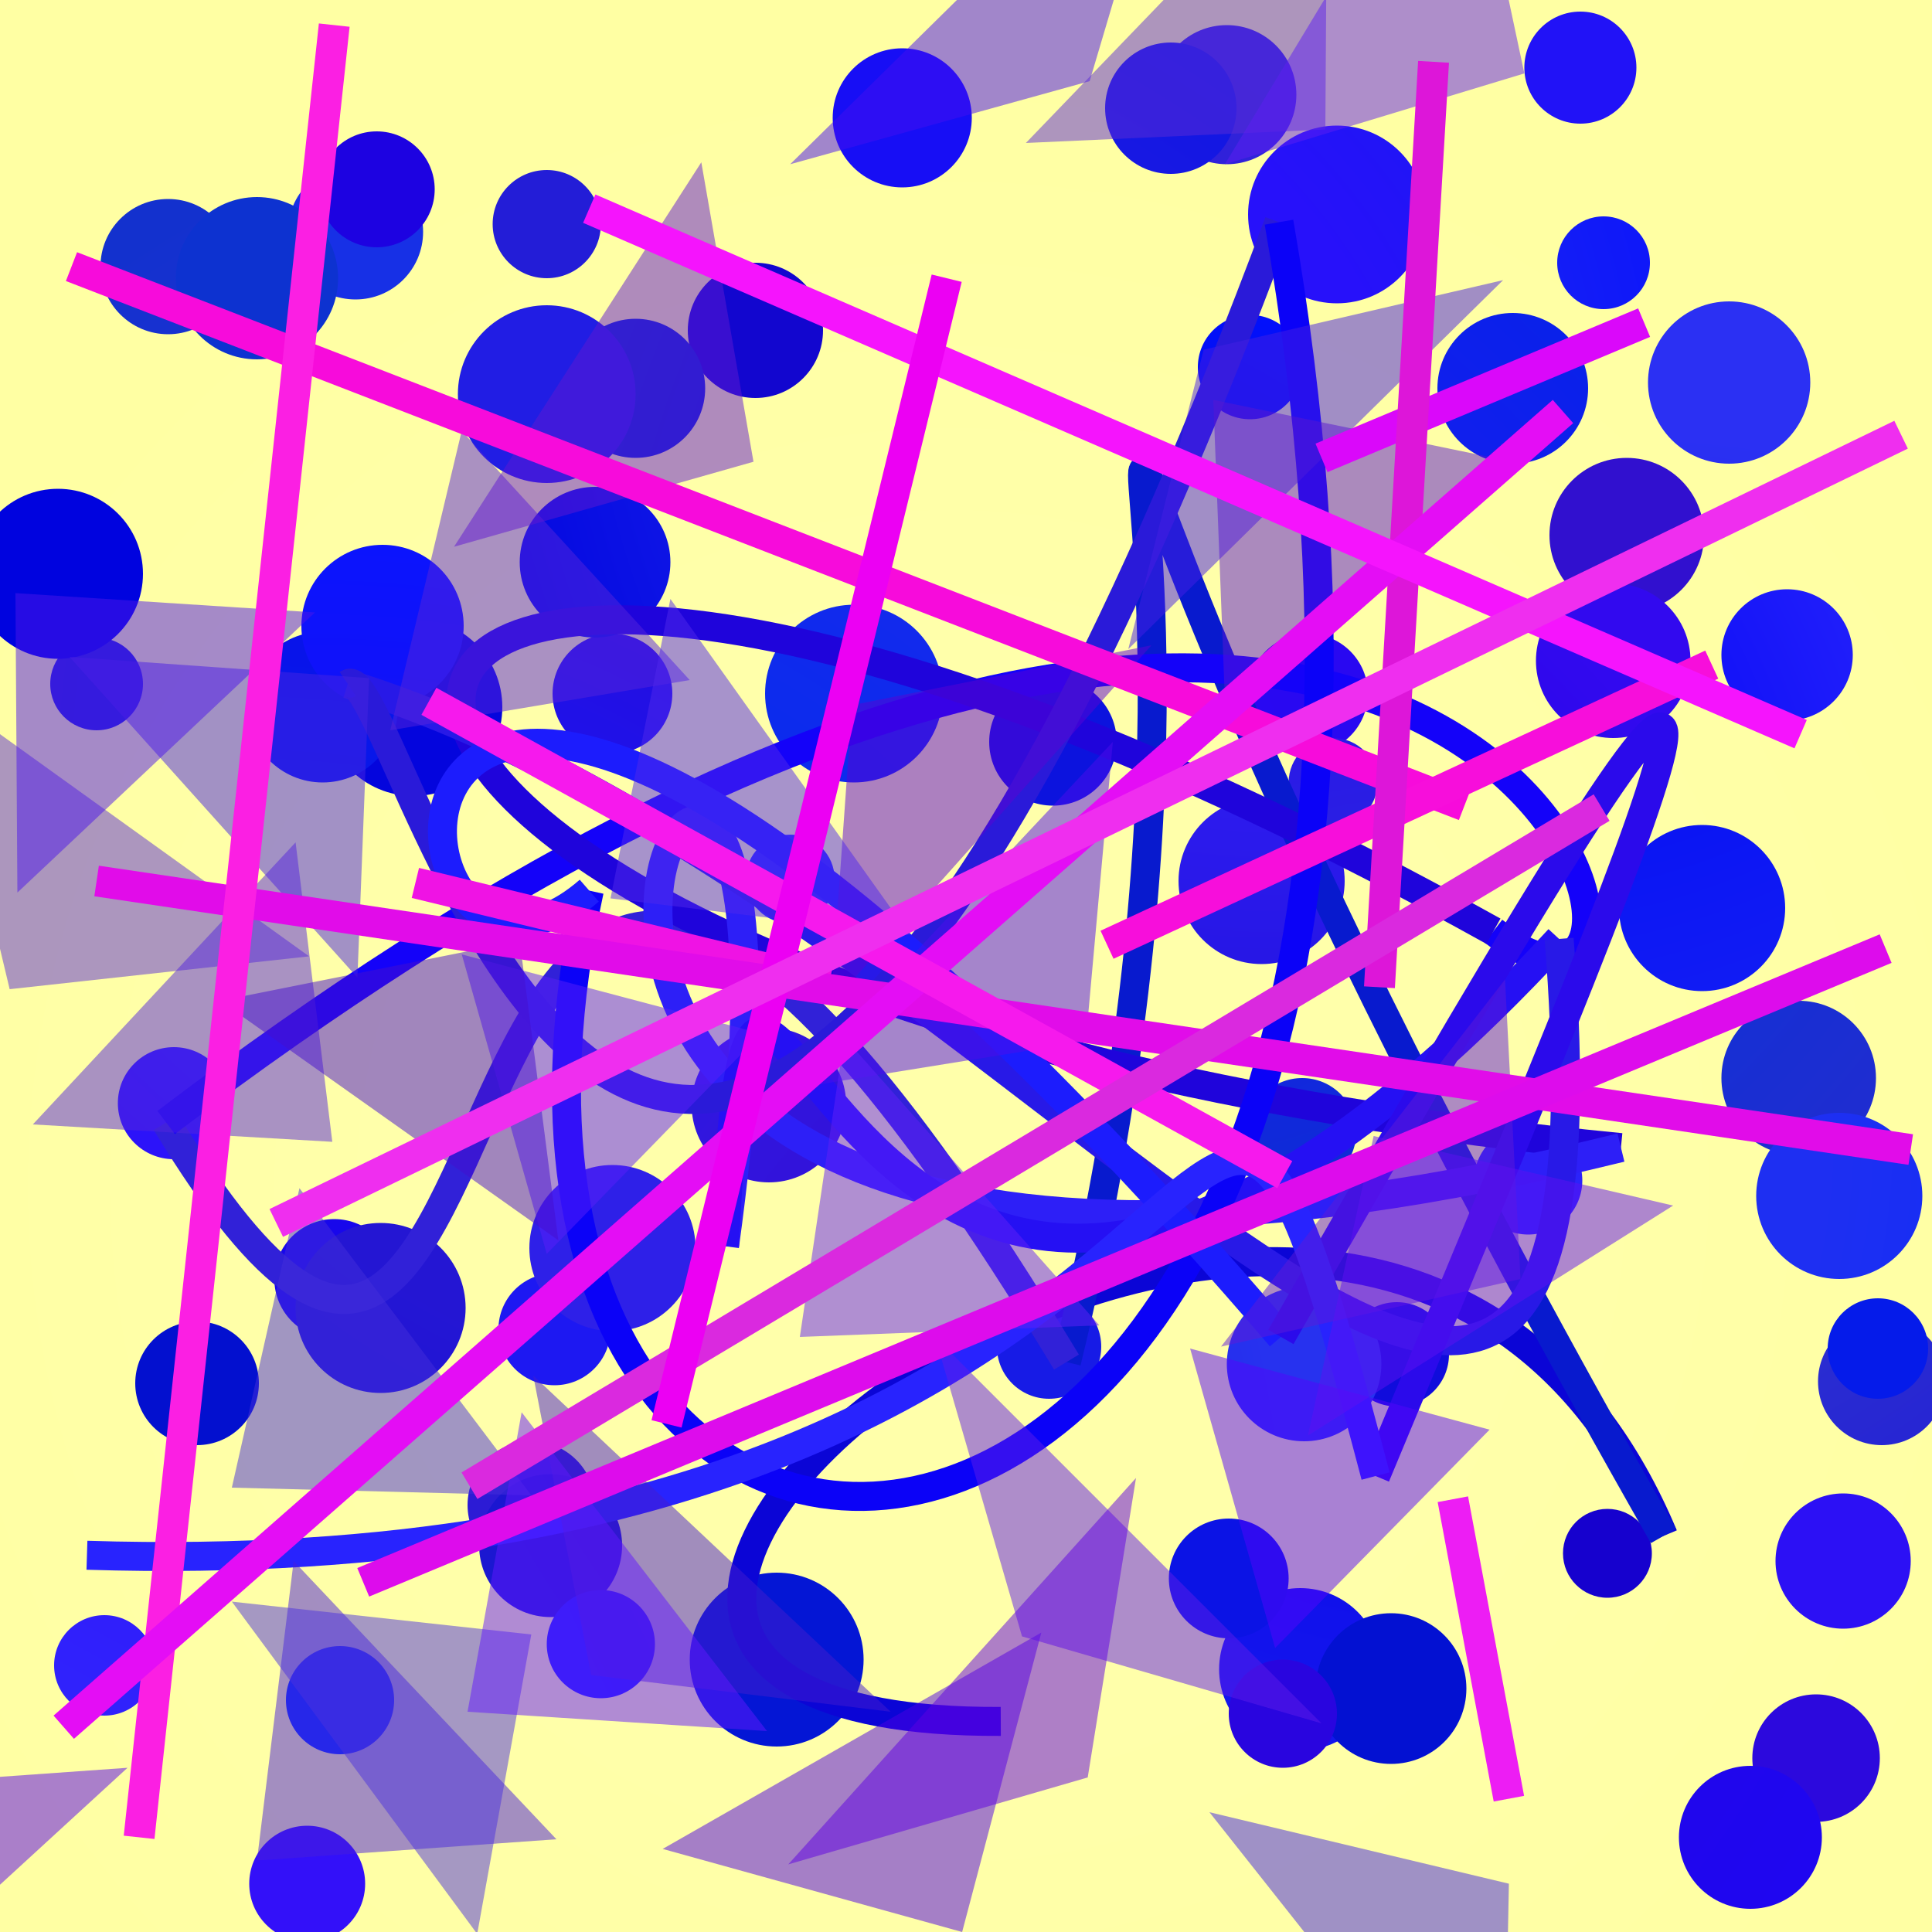 <?xml version="1.0" encoding="UTF-8"?>
<svg xmlns="http://www.w3.org/2000/svg" xmlns:xlink="http://www.w3.org/1999/xlink" width="500pt" height="500pt" viewBox="0 0 500 500" version="1.1">
<rect x="0" y="0" width="500" height="500" fill="#333333" stroke="none"/>
<defs>
<radialGradient id="radial0" gradientUnits="userSpaceOnUse" cx="0.492" cy="0.613" fx="0.492" fy="0.613" r="0.6" gradientTransform="matrix(500,0,0,500,0,0)">
<stop offset="0.467" style="stop-color:rgb(100%,100%,66.7%);stop-opacity:1;"/>
<stop offset="0.933" style="stop-color:rgb(100%,100%,64.1%);stop-opacity:1;"/>
</radialGradient>
<radialGradient id="radial1" gradientUnits="userSpaceOnUse" cx="0.378" cy="0.598" fx="0.378" fy="0.598" r="0.6" gradientTransform="matrix(500,0,0,500,0,0)">
<stop offset="0.467" style="stop-color:rgb(19%,17.8%,85%);stop-opacity:1;"/>
<stop offset="0.933" style="stop-color:rgb(7.5%,19.3%,80.9%);stop-opacity:1;"/>
</radialGradient>
<radialGradient id="radial2" gradientUnits="userSpaceOnUse" cx="0.897" cy="0.389" fx="0.897" fy="0.389" r="0.6" gradientTransform="matrix(500,0,0,500,0,0)">
<stop offset="0.467" style="stop-color:rgb(10.7%,2.3%,97.7%);stop-opacity:1;"/>
<stop offset="0.933" style="stop-color:rgb(13.7%,11.5%,84.5%);stop-opacity:1;"/>
</radialGradient>
<radialGradient id="radial3" gradientUnits="userSpaceOnUse" cx="0.442" cy="0.372" fx="0.442" fy="0.372" r="0.6" gradientTransform="matrix(500,0,0,500,0,0)">
<stop offset="0.467" style="stop-color:rgb(18.6%,12.2%,84.1%);stop-opacity:1;"/>
<stop offset="0.933" style="stop-color:rgb(19.8%,15.7%,89.4%);stop-opacity:1;"/>
</radialGradient>
<radialGradient id="radial4" gradientUnits="userSpaceOnUse" cx="0.83" cy="0.784" fx="0.83" fy="0.784" r="0.6" gradientTransform="matrix(500,0,0,500,0,0)">
<stop offset="0.467" style="stop-color:rgb(4%,7.6%,81.2%);stop-opacity:1;"/>
<stop offset="0.933" style="stop-color:rgb(16.8%,19%,95.3%);stop-opacity:1;"/>
</radialGradient>
<radialGradient id="radial5" gradientUnits="userSpaceOnUse" cx="0.1" cy="0.446" fx="0.1" fy="0.446" r="0.6" gradientTransform="matrix(500,0,0,500,0,0)">
<stop offset="0.467" style="stop-color:rgb(4.6%,13.3%,96.2%);stop-opacity:1;"/>
<stop offset="0.933" style="stop-color:rgb(19.2%,6.3%,81.3%);stop-opacity:1;"/>
</radialGradient>
<radialGradient id="radial6" gradientUnits="userSpaceOnUse" cx="0.142" cy="0.578" fx="0.142" fy="0.578" r="0.6" gradientTransform="matrix(500,0,0,500,0,0)">
<stop offset="0.467" style="stop-color:rgb(8%,3.4%,96.2%);stop-opacity:1;"/>
<stop offset="0.933" style="stop-color:rgb(16.1%,3%,94.7%);stop-opacity:1;"/>
</radialGradient>
<radialGradient id="radial7" gradientUnits="userSpaceOnUse" cx="0.163" cy="0.672" fx="0.163" fy="0.672" r="0.6" gradientTransform="matrix(500,0,0,500,0,0)">
<stop offset="0.467" style="stop-color:rgb(11%,7.8%,93%);stop-opacity:1;"/>
<stop offset="0.933" style="stop-color:rgb(19.8%,1.6%,80.1%);stop-opacity:1;"/>
</radialGradient>
<radialGradient id="radial8" gradientUnits="userSpaceOnUse" cx="0.8" cy="0.147" fx="0.8" fy="0.147" r="0.6" gradientTransform="matrix(500,0,0,500,0,0)">
<stop offset="0.467" style="stop-color:rgb(18.2%,19.4%,97.6%);stop-opacity:1;"/>
<stop offset="0.933" style="stop-color:rgb(1.4%,2.1%,86.7%);stop-opacity:1;"/>
</radialGradient>
<radialGradient id="radial9" gradientUnits="userSpaceOnUse" cx="0.36" cy="0.254" fx="0.36" fy="0.254" r="0.6" gradientTransform="matrix(500,0,0,500,0,0)">
<stop offset="0.467" style="stop-color:rgb(14.6%,14.8%,99.5%);stop-opacity:1;"/>
<stop offset="0.933" style="stop-color:rgb(19.5%,1.9%,96.4%);stop-opacity:1;"/>
</radialGradient>
<radialGradient id="radial10" gradientUnits="userSpaceOnUse" cx="0.127" cy="0.745" fx="0.127" fy="0.745" r="0.6" gradientTransform="matrix(500,0,0,500,0,0)">
<stop offset="0.467" style="stop-color:rgb(18.9%,9.9%,82.6%);stop-opacity:1;"/>
<stop offset="0.933" style="stop-color:rgb(8.6%,15.9%,87.3%);stop-opacity:1;"/>
</radialGradient>
<radialGradient id="radial11" gradientUnits="userSpaceOnUse" cx="0.194" cy="0.425" fx="0.194" fy="0.425" r="0.6" gradientTransform="matrix(500,0,0,500,0,0)">
<stop offset="0.467" style="stop-color:rgb(18.1%,15.9%,87%);stop-opacity:1;"/>
<stop offset="0.933" style="stop-color:rgb(6.4%,4.9%,86.4%);stop-opacity:1;"/>
</radialGradient>
<radialGradient id="radial12" gradientUnits="userSpaceOnUse" cx="0.892" cy="0.751" fx="0.892" fy="0.751" r="0.6" gradientTransform="matrix(500,0,0,500,0,0)">
<stop offset="0.467" style="stop-color:rgb(16.7%,13.6%,97.9%);stop-opacity:1;"/>
<stop offset="0.933" style="stop-color:rgb(5.7%,16.7%,88%);stop-opacity:1;"/>
</radialGradient>
<radialGradient id="radial13" gradientUnits="userSpaceOnUse" cx="0.282" cy="0.644" fx="0.282" fy="0.644" r="0.6" gradientTransform="matrix(500,0,0,500,0,0)">
<stop offset="0.467" style="stop-color:rgb(16%,4%,91.5%);stop-opacity:1;"/>
<stop offset="0.933" style="stop-color:rgb(8.5%,0.2%,80.6%);stop-opacity:1;"/>
</radialGradient>
<radialGradient id="radial14" gradientUnits="userSpaceOnUse" cx="0.807" cy="0.339" fx="0.807" fy="0.339" r="0.6" gradientTransform="matrix(500,0,0,500,0,0)">
<stop offset="0.467" style="stop-color:rgb(1.2%,1%,91.3%);stop-opacity:1;"/>
<stop offset="0.933" style="stop-color:rgb(7.7%,8.2%,92.6%);stop-opacity:1;"/>
</radialGradient>
<radialGradient id="radial15" gradientUnits="userSpaceOnUse" cx="0.502" cy="0.206" fx="0.502" fy="0.206" r="0.6" gradientTransform="matrix(500,0,0,500,0,0)">
<stop offset="0.467" style="stop-color:rgb(6.6%,19.2%,99.4%);stop-opacity:1;"/>
<stop offset="0.933" style="stop-color:rgb(1.5%,8.6%,83.7%);stop-opacity:1;"/>
</radialGradient>
<radialGradient id="radial16" gradientUnits="userSpaceOnUse" cx="0.612" cy="0.107" fx="0.612" fy="0.107" r="0.6" gradientTransform="matrix(500,0,0,500,0,0)">
<stop offset="0.467" style="stop-color:rgb(12.9%,6.9%,97%);stop-opacity:1;"/>
<stop offset="0.933" style="stop-color:rgb(3.1%,5.5%,89%);stop-opacity:1;"/>
</radialGradient>
<radialGradient id="radial17" gradientUnits="userSpaceOnUse" cx="0.424" cy="0.724" fx="0.424" fy="0.724" r="0.6" gradientTransform="matrix(500,0,0,500,0,0)">
<stop offset="0.467" style="stop-color:rgb(9.6%,0.7%,86.8%);stop-opacity:1;"/>
<stop offset="0.933" style="stop-color:rgb(19.8%,3.6%,93.8%);stop-opacity:1;"/>
</radialGradient>
<radialGradient id="radial18" gradientUnits="userSpaceOnUse" cx="0.152" cy="0.86" fx="0.152" fy="0.86" r="0.6" gradientTransform="matrix(500,0,0,500,0,0)">
<stop offset="0.467" style="stop-color:rgb(14.8%,18.8%,97.1%);stop-opacity:1;"/>
<stop offset="0.933" style="stop-color:rgb(9.2%,19%,90.3%);stop-opacity:1;"/>
</radialGradient>
<radialGradient id="radial19" gradientUnits="userSpaceOnUse" cx="0.176" cy="0.496" fx="0.176" fy="0.496" r="0.6" gradientTransform="matrix(500,0,0,500,0,0)">
<stop offset="0.467" style="stop-color:rgb(1%,6.2%,81.2%);stop-opacity:1;"/>
<stop offset="0.933" style="stop-color:rgb(1.3%,4.7%,93%);stop-opacity:1;"/>
</radialGradient>
<radialGradient id="radial20" gradientUnits="userSpaceOnUse" cx="0.169" cy="0.828" fx="0.169" fy="0.828" r="0.6" gradientTransform="matrix(500,0,0,500,0,0)">
<stop offset="0.467" style="stop-color:rgb(11.3%,9.5%,95%);stop-opacity:1;"/>
<stop offset="0.933" style="stop-color:rgb(7%,19.7%,87.1%);stop-opacity:1;"/>
</radialGradient>
<radialGradient id="radial21" gradientUnits="userSpaceOnUse" cx="0.227" cy="0.658" fx="0.227" fy="0.658" r="0.6" gradientTransform="matrix(500,0,0,500,0,0)">
<stop offset="0.467" style="stop-color:rgb(17.1%,10.7%,83.4%);stop-opacity:1;"/>
<stop offset="0.933" style="stop-color:rgb(5.7%,16.9%,88.1%);stop-opacity:1;"/>
</radialGradient>
<radialGradient id="radial22" gradientUnits="userSpaceOnUse" cx="0.529" cy="0.41" fx="0.529" fy="0.41" r="0.6" gradientTransform="matrix(500,0,0,500,0,0)">
<stop offset="0.467" style="stop-color:rgb(8.2%,15.5%,86.1%);stop-opacity:1;"/>
<stop offset="0.933" style="stop-color:rgb(13.5%,11.9%,80.9%);stop-opacity:1;"/>
</radialGradient>
<radialGradient id="radial23" gradientUnits="userSpaceOnUse" cx="0.678" cy="0.104" fx="0.678" fy="0.104" r="0.6" gradientTransform="matrix(500,0,0,500,0,0)">
<stop offset="0.467" style="stop-color:rgb(7.5%,14%,81.5%);stop-opacity:1;"/>
<stop offset="0.933" style="stop-color:rgb(17.2%,6.1%,96%);stop-opacity:1;"/>
</radialGradient>
<radialGradient id="radial24" gradientUnits="userSpaceOnUse" cx="0.773" cy="0.43" fx="0.773" fy="0.43" r="0.6" gradientTransform="matrix(500,0,0,500,0,0)">
<stop offset="0.467" style="stop-color:rgb(17.2%,19.2%,81.6%);stop-opacity:1;"/>
<stop offset="0.933" style="stop-color:rgb(11.7%,6.9%,84.7%);stop-opacity:1;"/>
</radialGradient>
<radialGradient id="radial25" gradientUnits="userSpaceOnUse" cx="0.112" cy="0.817" fx="0.112" fy="0.817" r="0.6" gradientTransform="matrix(500,0,0,500,0,0)">
<stop offset="0.467" style="stop-color:rgb(10%,8%,86.3%);stop-opacity:1;"/>
<stop offset="0.933" style="stop-color:rgb(15.3%,19.7%,93.9%);stop-opacity:1;"/>
</radialGradient>
<radialGradient id="radial26" gradientUnits="userSpaceOnUse" cx="0.351" cy="0.456" fx="0.351" fy="0.456" r="0.6" gradientTransform="matrix(500,0,0,500,0,0)">
<stop offset="0.467" style="stop-color:rgb(16.1%,11.5%,88.1%);stop-opacity:1;"/>
<stop offset="0.933" style="stop-color:rgb(4.1%,7.9%,89.6%);stop-opacity:1;"/>
</radialGradient>
<radialGradient id="radial27" gradientUnits="userSpaceOnUse" cx="0.311" cy="0.302" fx="0.311" fy="0.302" r="0.6" gradientTransform="matrix(500,0,0,500,0,0)">
<stop offset="0.467" style="stop-color:rgb(7.1%,2.2%,81.1%);stop-opacity:1;"/>
<stop offset="0.933" style="stop-color:rgb(12.4%,17.4%,90%);stop-opacity:1;"/>
</radialGradient>
<radialGradient id="radial28" gradientUnits="userSpaceOnUse" cx="0.579" cy="0.349" fx="0.579" fy="0.349" r="0.6" gradientTransform="matrix(500,0,0,500,0,0)">
<stop offset="0.467" style="stop-color:rgb(4.8%,7.3%,86.9%);stop-opacity:1;"/>
<stop offset="0.933" style="stop-color:rgb(4.6%,3.6%,90.6%);stop-opacity:1;"/>
</radialGradient>
<radialGradient id="radial29" gradientUnits="userSpaceOnUse" cx="0.295" cy="0.317" fx="0.295" fy="0.317" r="0.6" gradientTransform="matrix(500,0,0,500,0,0)">
<stop offset="0.467" style="stop-color:rgb(2.5%,2.6%,99.3%);stop-opacity:1;"/>
<stop offset="0.933" style="stop-color:rgb(4.3%,7.5%,89.7%);stop-opacity:1;"/>
</radialGradient>
<radialGradient id="radial30" gradientUnits="userSpaceOnUse" cx="0.789" cy="0.141" fx="0.789" fy="0.141" r="0.6" gradientTransform="matrix(500,0,0,500,0,0)">
<stop offset="0.467" style="stop-color:rgb(14.2%,18.7%,94.6%);stop-opacity:1;"/>
<stop offset="0.933" style="stop-color:rgb(0.6%,2.2%,87.6%);stop-opacity:1;"/>
</radialGradient>
<radialGradient id="radial31" gradientUnits="userSpaceOnUse" cx="0.113" cy="0.833" fx="0.113" fy="0.833" r="0.6" gradientTransform="matrix(500,0,0,500,0,0)">
<stop offset="0.467" style="stop-color:rgb(1.7%,18.9%,97.4%);stop-opacity:1;"/>
<stop offset="0.933" style="stop-color:rgb(5.1%,6%,82.9%);stop-opacity:1;"/>
</radialGradient>
<radialGradient id="radial32" gradientUnits="userSpaceOnUse" cx="0.53" cy="0.82" fx="0.53" fy="0.82" r="0.6" gradientTransform="matrix(500,0,0,500,0,0)">
<stop offset="0.467" style="stop-color:rgb(2%,17.2%,80.3%);stop-opacity:1;"/>
<stop offset="0.933" style="stop-color:rgb(9.1%,5.6%,96.1%);stop-opacity:1;"/>
</radialGradient>
<radialGradient id="radial33" gradientUnits="userSpaceOnUse" cx="0.309" cy="0.376" fx="0.309" fy="0.376" r="0.6" gradientTransform="matrix(500,0,0,500,0,0)">
<stop offset="0.467" style="stop-color:rgb(19.1%,3.5%,93.8%);stop-opacity:1;"/>
<stop offset="0.933" style="stop-color:rgb(19%,13.2%,99%);stop-opacity:1;"/>
</radialGradient>
<radialGradient id="radial34" gradientUnits="userSpaceOnUse" cx="0.446" cy="0.53" fx="0.446" fy="0.53" r="0.6" gradientTransform="matrix(500,0,0,500,0,0)">
<stop offset="0.467" style="stop-color:rgb(11.8%,10.4%,96%);stop-opacity:1;"/>
<stop offset="0.933" style="stop-color:rgb(2%,13.4%,90.7%);stop-opacity:1;"/>
</radialGradient>
<radialGradient id="radial35" gradientUnits="userSpaceOnUse" cx="0.526" cy="0.125" fx="0.526" fy="0.125" r="0.6" gradientTransform="matrix(500,0,0,500,0,0)">
<stop offset="0.467" style="stop-color:rgb(10.2%,12.9%,94.3%);stop-opacity:1;"/>
<stop offset="0.933" style="stop-color:rgb(4.6%,17.5%,81.9%);stop-opacity:1;"/>
</radialGradient>
<radialGradient id="radial36" gradientUnits="userSpaceOnUse" cx="0.128" cy="0.834" fx="0.128" fy="0.834" r="0.6" gradientTransform="matrix(500,0,0,500,0,0)">
<stop offset="0.467" style="stop-color:rgb(4%,13.2%,90.5%);stop-opacity:1;"/>
<stop offset="0.933" style="stop-color:rgb(2.7%,6.3%,92.3%);stop-opacity:1;"/>
</radialGradient>
<radialGradient id="radial37" gradientUnits="userSpaceOnUse" cx="0.627" cy="0.278" fx="0.627" fy="0.278" r="0.6" gradientTransform="matrix(500,0,0,500,0,0)">
<stop offset="0.467" style="stop-color:rgb(5.4%,19.3%,84%);stop-opacity:1;"/>
<stop offset="0.933" style="stop-color:rgb(16.3%,16.6%,80.4%);stop-opacity:1;"/>
</radialGradient>
<radialGradient id="radial38" gradientUnits="userSpaceOnUse" cx="0.458" cy="0.289" fx="0.458" fy="0.289" r="0.6" gradientTransform="matrix(500,0,0,500,0,0)">
<stop offset="0.467" style="stop-color:rgb(15.3%,6.7%,98%);stop-opacity:1;"/>
<stop offset="0.933" style="stop-color:rgb(4%,12.4%,91.8%);stop-opacity:1;"/>
</radialGradient>
<radialGradient id="radial39" gradientUnits="userSpaceOnUse" cx="0.156" cy="0.734" fx="0.156" fy="0.734" r="0.6" gradientTransform="matrix(500,0,0,500,0,0)">
<stop offset="0.467" style="stop-color:rgb(2.5%,12.6%,90.7%);stop-opacity:1;"/>
<stop offset="0.933" style="stop-color:rgb(5.2%,19.7%,81.6%);stop-opacity:1;"/>
</radialGradient>
<radialGradient id="radial40" gradientUnits="userSpaceOnUse" cx="0.773" cy="0.139" fx="0.773" fy="0.139" r="0.6" gradientTransform="matrix(500,0,0,500,0,0)">
<stop offset="0.467" style="stop-color:rgb(3.4%,7.5%,95.2%);stop-opacity:1;"/>
<stop offset="0.933" style="stop-color:rgb(11.3%,15.6%,97%);stop-opacity:1;"/>
</radialGradient>
<radialGradient id="radial41" gradientUnits="userSpaceOnUse" cx="0.659" cy="0.139" fx="0.659" fy="0.139" r="0.6" gradientTransform="matrix(500,0,0,500,0,0)">
<stop offset="0.467" style="stop-color:rgb(17.4%,10.5%,93.2%);stop-opacity:1;"/>
<stop offset="0.933" style="stop-color:rgb(9.3%,4.8%,82.2%);stop-opacity:1;"/>
</radialGradient>
<radialGradient id="radial42" gradientUnits="userSpaceOnUse" cx="0.341" cy="0.806" fx="0.341" fy="0.806" r="0.6" gradientTransform="matrix(500,0,0,500,0,0)">
<stop offset="0.467" style="stop-color:rgb(10.4%,0.5%,89.5%);stop-opacity:1;"/>
<stop offset="0.933" style="stop-color:rgb(17.4%,3.6%,86.7%);stop-opacity:1;"/>
</radialGradient>
<radialGradient id="radial43" gradientUnits="userSpaceOnUse" cx="0.321" cy="0.701" fx="0.321" fy="0.701" r="0.6" gradientTransform="matrix(500,0,0,500,0,0)">
<stop offset="0.467" style="stop-color:rgb(18.2%,12.4%,91%);stop-opacity:1;"/>
<stop offset="0.933" style="stop-color:rgb(2%,12.2%,89.2%);stop-opacity:1;"/>
</radialGradient>
<radialGradient id="radial44" gradientUnits="userSpaceOnUse" cx="0.236" cy="0.321" fx="0.236" fy="0.321" r="0.6" gradientTransform="matrix(500,0,0,500,0,0)">
<stop offset="0.467" style="stop-color:rgb(0.4%,18.3%,82%);stop-opacity:1;"/>
<stop offset="0.933" style="stop-color:rgb(1%,6.5%,82.5%);stop-opacity:1;"/>
</radialGradient>
<radialGradient id="radial45" gradientUnits="userSpaceOnUse" cx="0.899" cy="0.112" fx="0.899" fy="0.112" r="0.6" gradientTransform="matrix(500,0,0,500,0,0)">
<stop offset="0.467" style="stop-color:rgb(1.6%,9.2%,84.5%);stop-opacity:1;"/>
<stop offset="0.933" style="stop-color:rgb(9.3%,2.7%,92.3%);stop-opacity:1;"/>
</radialGradient>
<radialGradient id="radial46" gradientUnits="userSpaceOnUse" cx="0.54" cy="0.653" fx="0.54" fy="0.653" r="0.6" gradientTransform="matrix(500,0,0,500,0,0)">
<stop offset="0.467" style="stop-color:rgb(10.6%,7.6%,81.5%);stop-opacity:1;"/>
<stop offset="0.933" style="stop-color:rgb(10.7%,16.7%,84.8%);stop-opacity:1;"/>
</radialGradient>
<radialGradient id="radial47" gradientUnits="userSpaceOnUse" cx="0.835" cy="0.635" fx="0.835" fy="0.635" r="0.6" gradientTransform="matrix(500,0,0,500,0,0)">
<stop offset="0.467" style="stop-color:rgb(13.8%,18.1%,95.4%);stop-opacity:1;"/>
<stop offset="0.933" style="stop-color:rgb(15.5%,14.7%,99.2%);stop-opacity:1;"/>
</radialGradient>
<radialGradient id="radial48" gradientUnits="userSpaceOnUse" cx="0.802" cy="0.622" fx="0.802" fy="0.622" r="0.6" gradientTransform="matrix(500,0,0,500,0,0)">
<stop offset="0.467" style="stop-color:rgb(15.5%,3.5%,93.9%);stop-opacity:1;"/>
<stop offset="0.933" style="stop-color:rgb(10%,12.7%,96.4%);stop-opacity:1;"/>
</radialGradient>
<radialGradient id="radial49" gradientUnits="userSpaceOnUse" cx="0.49" cy="0.671" fx="0.49" fy="0.671" r="0.6" gradientTransform="matrix(500,0,0,500,0,0)">
<stop offset="0.467" style="stop-color:rgb(13.7%,3%,89.2%);stop-opacity:1;"/>
<stop offset="0.933" style="stop-color:rgb(11.9%,2.1%,94.6%);stop-opacity:1;"/>
</radialGradient>
<radialGradient id="radial50" gradientUnits="userSpaceOnUse" cx="0.766" cy="0.805" fx="0.766" fy="0.805" r="0.6" gradientTransform="matrix(500,0,0,500,0,0)">
<stop offset="0.467" style="stop-color:rgb(16.3%,17.3%,85.8%);stop-opacity:1;"/>
<stop offset="0.933" style="stop-color:rgb(16.7%,3.3%,94.7%);stop-opacity:1;"/>
</radialGradient>
<radialGradient id="radial51" gradientUnits="userSpaceOnUse" cx="0.62" cy="0.782" fx="0.62" fy="0.782" r="0.6" gradientTransform="matrix(500,0,0,500,0,0)">
<stop offset="0.467" style="stop-color:rgb(19.7%,7.6%,86%);stop-opacity:1;"/>
<stop offset="0.933" style="stop-color:rgb(15.3%,13.7%,94.5%);stop-opacity:1;"/>
</radialGradient>
<radialGradient id="radial52" gradientUnits="userSpaceOnUse" cx="0.388" cy="0.251" fx="0.388" fy="0.251" r="0.6" gradientTransform="matrix(500,0,0,500,0,0)">
<stop offset="0.467" style="stop-color:rgb(13.3%,18%,94%);stop-opacity:1;"/>
<stop offset="0.933" style="stop-color:rgb(2.7%,5.7%,99.1%);stop-opacity:1;"/>
</radialGradient>
<radialGradient id="radial53" gradientUnits="userSpaceOnUse" cx="0.289" cy="0.338" fx="0.289" fy="0.338" r="0.6" gradientTransform="matrix(500,0,0,500,0,0)">
<stop offset="0.467" style="stop-color:rgb(11%,6.3%,94.8%);stop-opacity:1;"/>
<stop offset="0.933" style="stop-color:rgb(16%,1.9%,87.3%);stop-opacity:1;"/>
</radialGradient>
<radialGradient id="radial54" gradientUnits="userSpaceOnUse" cx="0.404" cy="0.637" fx="0.404" fy="0.637" r="0.6" gradientTransform="matrix(500,0,0,500,0,0)">
<stop offset="0.467" style="stop-color:rgb(0.7%,3.7%,82.5%);stop-opacity:1;"/>
<stop offset="0.933" style="stop-color:rgb(0.7%,6.6%,100%);stop-opacity:1;"/>
</radialGradient>
<radialGradient id="radial55" gradientUnits="userSpaceOnUse" cx="0.529" cy="0.513" fx="0.529" fy="0.513" r="0.6" gradientTransform="matrix(500,0,0,500,0,0)">
<stop offset="0.467" style="stop-color:rgb(0.2%,0.7%,97.4%);stop-opacity:1;"/>
<stop offset="0.933" style="stop-color:rgb(18.4%,17%,98.2%);stop-opacity:1;"/>
</radialGradient>
<radialGradient id="radial56" gradientUnits="userSpaceOnUse" cx="0.814" cy="0.77" fx="0.814" fy="0.77" r="0.6" gradientTransform="matrix(500,0,0,500,0,0)">
<stop offset="0.467" style="stop-color:rgb(6.7%,7.5%,81.8%);stop-opacity:1;"/>
<stop offset="0.933" style="stop-color:rgb(19.9%,6.3%,97.5%);stop-opacity:1;"/>
</radialGradient>
<radialGradient id="radial57" gradientUnits="userSpaceOnUse" cx="0.627" cy="0.389" fx="0.627" fy="0.389" r="0.6" gradientTransform="matrix(500,0,0,500,0,0)">
<stop offset="0.467" style="stop-color:rgb(6.1%,11.4%,87.7%);stop-opacity:1;"/>
<stop offset="0.933" style="stop-color:rgb(0%,1.1%,87.3%);stop-opacity:1;"/>
</radialGradient>
<radialGradient id="radial58" gradientUnits="userSpaceOnUse" cx="0.858" cy="0.198" fx="0.858" fy="0.198" r="0.6" gradientTransform="matrix(500,0,0,500,0,0)">
<stop offset="0.467" style="stop-color:rgb(3.9%,9.1%,89.9%);stop-opacity:1;"/>
<stop offset="0.933" style="stop-color:rgb(8.9%,10.4%,90.3%);stop-opacity:1;"/>
</radialGradient>
<radialGradient id="radial59" gradientUnits="userSpaceOnUse" cx="0.253" cy="0.615" fx="0.253" fy="0.615" r="0.6" gradientTransform="matrix(500,0,0,500,0,0)">
<stop offset="0.467" style="stop-color:rgb(4.6%,16.8%,92.9%);stop-opacity:1;"/>
<stop offset="0.933" style="stop-color:rgb(13.1%,15.6%,93.3%);stop-opacity:1;"/>
</radialGradient>
<radialGradient id="radial60" gradientUnits="userSpaceOnUse" cx="0.363" cy="0.425" fx="0.363" fy="0.425" r="0.6" gradientTransform="matrix(500,0,0,500,0,0)">
<stop offset="0.467" style="stop-color:rgb(14.2%,8.5%,82.9%);stop-opacity:1;"/>
<stop offset="0.933" style="stop-color:rgb(7.1%,7.5%,84.3%);stop-opacity:1;"/>
</radialGradient>
<radialGradient id="radial61" gradientUnits="userSpaceOnUse" cx="0.818" cy="0.372" fx="0.818" fy="0.372" r="0.6" gradientTransform="matrix(500,0,0,500,0,0)">
<stop offset="0.467" style="stop-color:rgb(2.2%,1.4%,89.8%);stop-opacity:1;"/>
<stop offset="0.933" style="stop-color:rgb(1.6%,16.3%,80%);stop-opacity:1;"/>
</radialGradient>
<radialGradient id="radial62" gradientUnits="userSpaceOnUse" cx="0.39" cy="0.665" fx="0.39" fy="0.665" r="0.6" gradientTransform="matrix(500,0,0,500,0,0)">
<stop offset="0.467" style="stop-color:rgb(9.1%,3.2%,87.3%);stop-opacity:1;"/>
<stop offset="0.933" style="stop-color:rgb(2%,10.7%,91.9%);stop-opacity:1;"/>
</radialGradient>
<radialGradient id="radial63" gradientUnits="userSpaceOnUse" cx="0.585" cy="0.674" fx="0.585" fy="0.674" r="0.6" gradientTransform="matrix(500,0,0,500,0,0)">
<stop offset="0.467" style="stop-color:rgb(16.5%,3.4%,98.7%);stop-opacity:1;"/>
<stop offset="0.933" style="stop-color:rgb(11.2%,0.7%,88.3%);stop-opacity:1;"/>
</radialGradient>
<radialGradient id="radial64" gradientUnits="userSpaceOnUse" cx="0.884" cy="0.118" fx="0.884" fy="0.118" r="0.6" gradientTransform="matrix(500,0,0,500,0,0)">
<stop offset="0.467" style="stop-color:rgb(1.6%,13.6%,89.6%);stop-opacity:1;"/>
<stop offset="0.933" style="stop-color:rgb(12.9%,11.2%,89.6%);stop-opacity:1;"/>
</radialGradient>
<radialGradient id="radial65" gradientUnits="userSpaceOnUse" cx="0.162" cy="0.811" fx="0.162" fy="0.811" r="0.6" gradientTransform="matrix(500,0,0,500,0,0)">
<stop offset="0.467" style="stop-color:rgb(10.7%,4.6%,94.1%);stop-opacity:1;"/>
<stop offset="0.933" style="stop-color:rgb(3.6%,8.3%,99.8%);stop-opacity:1;"/>
</radialGradient>
<radialGradient id="radial66" gradientUnits="userSpaceOnUse" cx="0.668" cy="0.592" fx="0.668" fy="0.592" r="0.6" gradientTransform="matrix(500,0,0,500,0,0)">
<stop offset="0.467" style="stop-color:rgb(11.6%,18.6%,94.9%);stop-opacity:1;"/>
<stop offset="0.933" style="stop-color:rgb(0.8%,15.3%,98.6%);stop-opacity:1;"/>
</radialGradient>
<clipPath id="clip1">
  <rect x="0" y="0" width="500" height="500"/>
</clipPath>
<g id="surface260" clip-path="url(#clip1)">
<rect x="0" y="0" width="500" height="500" style="fill:url(#radial0);stroke:none;"/>
<path style=" stroke:none;fill-rule:nonzero;fill:url(#radial1);" d="M 61 69 C 61 78.664 53.164 86.5 43.5 86.5 C 33.836 86.5 26 78.664 26 69 C 26 59.336 33.836 51.5 43.5 51.5 C 53.164 51.5 61 59.336 61 69 "/>
<path style=" stroke:none;fill-rule:nonzero;fill:url(#radial2);" d="M 155.5 58 C 155.5 65.73 149.23 72 141.5 72 C 133.77 72 127.5 65.73 127.5 58 C 127.5 50.27 133.77 44 141.5 44 C 149.23 44 155.5 50.27 155.5 58 "/>
<path style=" stroke:none;fill-rule:nonzero;fill:url(#radial3);" d="M 335.5 24.5 C 335.5 34.441 327.441 42.5 317.5 42.5 C 307.559 42.5 299.5 34.441 299.5 24.5 C 299.5 14.559 307.559 6.5 317.5 6.5 C 327.441 6.5 335.5 14.559 335.5 24.5 "/>
<path style=" stroke:none;fill-rule:nonzero;fill:url(#radial4);" d="M 468.5 99 C 468.5 110.598 459.098 120 447.5 120 C 435.902 120 426.5 110.598 426.5 99 C 426.5 87.402 435.902 78 447.5 78 C 459.098 78 468.5 87.402 468.5 99 "/>
<path style=" stroke:none;fill-rule:nonzero;fill:url(#radial5);" d="M 441 138.5 C 441 149.547 432.047 158.5 421 158.5 C 409.953 158.5 401 149.547 401 138.5 C 401 127.453 409.953 118.5 421 118.5 C 432.047 118.5 441 127.453 441 138.5 "/>
<path style=" stroke:none;fill-rule:nonzero;fill:url(#radial6);" d="M 354 179.5 C 354 188.059 347.059 195 338.5 195 C 329.941 195 323 188.059 323 179.5 C 323 170.941 329.941 164 338.5 164 C 347.059 164 354 170.941 354 179.5 "/>
<path style=" stroke:none;fill-rule:nonzero;fill:url(#radial7);" d="M 174 179.5 C 174 188.059 167.059 195 158.5 195 C 149.941 195 143 188.059 143 179.5 C 143 170.941 149.941 164 158.5 164 C 167.059 164 174 170.941 174 179.5 "/>
<path style=" stroke:none;fill-rule:nonzero;fill:url(#radial8);" d="M 130 183 C 130 195.703 119.703 206 107 206 C 94.297 206 84 195.703 84 183 C 84 170.297 94.297 160 107 160 C 119.703 160 130 170.297 130 183 "/>
<path style=" stroke:none;fill-rule:nonzero;fill:url(#radial9);" d="M 59.5 285.5 C 59.5 293.508 53.008 300 45 300 C 36.992 300 30.5 293.508 30.5 285.5 C 30.5 277.492 36.992 271 45 271 C 53.008 271 59.5 277.492 59.5 285.5 "/>
<path style=" stroke:none;fill-rule:nonzero;fill:url(#radial10);" d="M 168 316 C 168 323.18 162.18 329 155 329 C 147.82 329 142 323.18 142 316 C 142 308.82 147.82 303 155 303 C 162.18 303 168 308.82 168 316 "/>
<path style=" stroke:none;fill-rule:nonzero;fill:url(#radial11);" d="M 375 350.5 C 375 357.957 368.957 364 361.5 364 C 354.043 364 348 357.957 348 350.5 C 348 343.043 354.043 337 361.5 337 C 368.957 337 375 343.043 375 350.5 "/>
<path style=" stroke:none;fill-rule:nonzero;fill:url(#radial12);" d="M 409.5 305.5 C 409.5 313.23 403.23 319.5 395.5 319.5 C 387.77 319.5 381.5 313.23 381.5 305.5 C 381.5 297.77 387.77 291.5 395.5 291.5 C 403.23 291.5 409.5 297.77 409.5 305.5 "/>
<path style=" stroke:none;fill-rule:nonzero;fill:url(#radial13);" d="M 427.5 402 C 427.5 408.352 422.352 413.5 416 413.5 C 409.648 413.5 404.5 408.352 404.5 402 C 404.5 395.648 409.648 390.5 416 390.5 C 422.352 390.5 427.5 395.648 427.5 402 "/>
<path style=" stroke:none;fill-rule:nonzero;fill:url(#radial14);" d="M 357.5 432 C 357.5 443.598 348.098 453 336.5 453 C 324.902 453 315.5 443.598 315.5 432 C 315.5 420.402 324.902 411 336.5 411 C 348.098 411 357.5 420.402 357.5 432 "/>
<path style=" stroke:none;fill-rule:nonzero;fill:url(#radial15);" d="M 223.5 429.5 C 223.5 441.926 213.426 452 201 452 C 188.574 452 178.5 441.926 178.5 429.5 C 178.5 417.074 188.574 407 201 407 C 213.426 407 223.5 417.074 223.5 429.5 "/>
<path style=" stroke:none;fill-rule:nonzero;fill:url(#radial16);" d="M 423.5 17.5 C 423.5 25.508 417.008 32 409 32 C 400.992 32 394.5 25.508 394.5 17.5 C 394.5 9.492 400.992 3 409 3 C 417.008 3 423.5 9.492 423.5 17.5 "/>
<path style=" stroke:none;fill-rule:nonzero;fill:url(#radial17);" d="M 437.5 171 C 437.5 182.047 428.547 191 417.5 191 C 406.453 191 397.5 182.047 397.5 171 C 397.5 159.953 406.453 151 417.5 151 C 428.547 151 437.5 159.953 437.5 171 "/>
<path style=" stroke:none;fill-rule:nonzero;fill:url(#radial18);" d="M 109.5 60 C 109.5 69.664 101.664 77.5 92 77.5 C 82.336 77.5 74.5 69.664 74.5 60 C 74.5 50.336 82.336 42.5 92 42.5 C 101.664 42.5 109.5 50.336 109.5 60 "/>
<path style=" stroke:none;fill-rule:nonzero;fill:url(#radial19);" d="M 67 358 C 67 366.836 59.836 374 51 374 C 42.164 374 35 366.836 35 358 C 35 349.164 42.164 342 51 342 C 59.836 342 67 349.164 67 358 "/>
<path style=" stroke:none;fill-rule:nonzero;fill:url(#radial20);" d="M 158 344 C 158 352.008 151.508 358.5 143.5 358.5 C 135.492 358.5 129 352.008 129 344 C 129 335.992 135.492 329.5 143.5 329.5 C 151.508 329.5 158 335.992 158 344 "/>
<path style=" stroke:none;fill-rule:nonzero;fill:url(#radial21);" d="M 154 389.5 C 154 398.613 146.613 406 137.5 406 C 128.387 406 121 398.613 121 389.5 C 121 380.387 128.387 373 137.5 373 C 146.613 373 154 380.387 154 389.5 "/>
<path style=" stroke:none;fill-rule:nonzero;fill:url(#radial22);" d="M 37 177 C 37 183.629 31.629 189 25 189 C 18.371 189 13 183.629 13 177 C 13 170.371 18.371 165 25 165 C 31.629 165 37 170.371 37 177 "/>
<path style=" stroke:none;fill-rule:nonzero;fill:url(#radial23);" d="M 494.5 404 C 494.5 413.664 486.664 421.5 477 421.5 C 467.336 421.5 459.5 413.664 459.5 404 C 459.5 394.336 467.336 386.5 477 386.5 C 486.664 386.5 494.5 394.336 494.5 404 "/>
<path style=" stroke:none;fill-rule:nonzero;fill:url(#radial24);" d="M 503.5 357.5 C 503.5 366.613 496.113 374 487 374 C 477.887 374 470.5 366.613 470.5 357.5 C 470.5 348.387 477.887 341 487 341 C 496.113 341 503.5 348.387 503.5 357.5 "/>
<path style=" stroke:none;fill-rule:nonzero;fill:url(#radial25);" d="M 357.5 353 C 357.5 364.047 348.547 373 337.5 373 C 326.453 373 317.5 364.047 317.5 353 C 317.5 341.953 326.453 333 337.5 333 C 348.547 333 357.5 341.953 357.5 353 "/>
<path style=" stroke:none;fill-rule:nonzero;fill:url(#radial26);" d="M 320 28 C 320 37.391 312.391 45 303 45 C 293.609 45 286 37.391 286 28 C 286 18.609 293.609 11 303 11 C 312.391 11 320 18.609 320 28 "/>
<path style=" stroke:none;fill-rule:nonzero;fill:url(#radial27);" d="M 213 85.5 C 213 95.164 205.164 103 195.5 103 C 185.836 103 178 95.164 178 85.5 C 178 75.836 185.836 68 195.5 68 C 205.164 68 213 75.836 213 85.5 "/>
<path style=" stroke:none;fill-rule:nonzero;fill:url(#radial28);" d="M 289 192 C 289 201.113 281.613 208.5 272.5 208.5 C 263.387 208.5 256 201.113 256 192 C 256 182.887 263.387 175.5 272.5 175.5 C 281.613 175.5 289 182.887 289 192 "/>
<path style=" stroke:none;fill-rule:nonzero;fill:url(#radial29);" d="M 333.5 408.5 C 333.5 417.059 326.559 424 318 424 C 309.441 424 302.5 417.059 302.5 408.5 C 302.5 399.941 309.441 393 318 393 C 326.559 393 333.5 399.941 333.5 408.5 "/>
<path style=" stroke:none;fill-rule:nonzero;fill:url(#radial30);" d="M 173.5 145.5 C 173.5 156.27 164.77 165 154 165 C 143.23 165 134.5 156.27 134.5 145.5 C 134.5 134.73 143.23 126 154 126 C 164.77 126 173.5 134.73 173.5 145.5 "/>
<path style=" stroke:none;fill-rule:nonzero;fill:url(#radial31);" d="M 102 440 C 102 447.73 95.73 454 88 454 C 80.27 454 74 447.73 74 440 C 74 432.27 80.27 426 88 426 C 95.73 426 102 432.27 102 440 "/>
<path style=" stroke:none;fill-rule:nonzero;fill:url(#radial32);" d="M 251.5 30.5 C 251.5 40.441 243.441 48.5 233.5 48.5 C 223.559 48.5 215.5 40.441 215.5 30.5 C 215.5 20.559 223.559 12.5 233.5 12.5 C 243.441 12.5 251.5 20.559 251.5 30.5 "/>
<path style=" stroke:none;fill-rule:nonzero;fill:url(#radial33);" d="M 40 431 C 40 438.18 34.18 444 27 444 C 19.82 444 14 438.18 14 431 C 14 423.82 19.82 418 27 418 C 34.18 418 40 423.82 40 431 "/>
<path style=" stroke:none;fill-rule:nonzero;fill:url(#radial34);" d="M 411 100.5 C 411 111.27 402.27 120 391.5 120 C 380.73 120 372 111.27 372 100.5 C 372 89.73 380.73 81 391.5 81 C 402.27 81 411 89.73 411 100.5 "/>
<path style=" stroke:none;fill-rule:nonzero;fill:url(#radial35);" d="M 351 293 C 351 300.73 344.73 307 337 307 C 329.27 307 323 300.73 323 293 C 323 285.27 329.27 279 337 279 C 344.73 279 351 285.27 351 293 "/>
<path style=" stroke:none;fill-rule:nonzero;fill:url(#radial36);" d="M 103 183 C 103 193.77 94.27 202.5 83.5 202.5 C 72.73 202.5 64 193.77 64 183 C 64 172.23 72.73 163.5 83.5 163.5 C 94.27 163.5 103 172.23 103 183 "/>
<path style=" stroke:none;fill-rule:nonzero;fill:url(#radial37);" d="M 485.5 279 C 485.5 290.047 476.547 299 465.5 299 C 454.453 299 445.5 290.047 445.5 279 C 445.5 267.953 454.453 259 465.5 259 C 476.547 259 485.5 267.953 485.5 279 "/>
<path style=" stroke:none;fill-rule:nonzero;fill:url(#radial38);" d="M 369 55.5 C 369 68.203 358.703 78.5 346 78.5 C 333.297 78.5 323 68.203 323 55.5 C 323 42.797 333.297 32.5 346 32.5 C 358.703 32.5 369 42.797 369 55.5 "/>
<path style=" stroke:none;fill-rule:nonzero;fill:url(#radial39);" d="M 87.5 72 C 87.5 83.598 78.098 93 66.5 93 C 54.902 93 45.5 83.598 45.5 72 C 45.5 60.402 54.902 51 66.5 51 C 78.098 51 87.5 60.402 87.5 72 "/>
<path style=" stroke:none;fill-rule:nonzero;fill:url(#radial40);" d="M 462 235 C 462 246.875 452.375 256.5 440.5 256.5 C 428.625 256.5 419 246.875 419 235 C 419 223.125 428.625 213.5 440.5 213.5 C 452.375 213.5 462 223.125 462 235 "/>
<path style=" stroke:none;fill-rule:nonzero;fill:url(#radial41);" d="M 348 228 C 348 239.875 338.375 249.5 326.5 249.5 C 314.625 249.5 305 239.875 305 228 C 305 216.125 314.625 206.5 326.5 206.5 C 338.375 206.5 348 216.125 348 228 "/>
<path style=" stroke:none;fill-rule:nonzero;fill:url(#radial42);" d="M 486.5 455 C 486.5 464.113 479.113 471.5 470 471.5 C 460.887 471.5 453.5 464.113 453.5 455 C 453.5 445.887 460.887 438.5 470 438.5 C 479.113 438.5 486.5 445.887 486.5 455 "/>
<path style=" stroke:none;fill-rule:nonzero;fill:url(#radial43);" d="M 180 323 C 180 334.875 170.375 344.5 158.5 344.5 C 146.625 344.5 137 334.875 137 323 C 137 311.125 146.625 301.5 158.5 301.5 C 170.375 301.5 180 311.125 180 323 "/>
<path style=" stroke:none;fill-rule:nonzero;fill:url(#radial44);" d="M 379.5 437 C 379.5 447.77 370.77 456.5 360 456.5 C 349.23 456.5 340.5 447.77 340.5 437 C 340.5 426.23 349.23 417.5 360 417.5 C 370.77 417.5 379.5 426.23 379.5 437 "/>
<path style=" stroke:none;fill-rule:nonzero;fill:url(#radial45);" d="M 102 331 C 102 339.559 95.059 346.5 86.5 346.5 C 77.941 346.5 71 339.559 71 331 C 71 322.441 77.941 315.5 86.5 315.5 C 95.059 315.5 102 322.441 102 331 "/>
<path style=" stroke:none;fill-rule:nonzero;fill:url(#radial46);" d="M 161 400 C 161 410.219 152.719 418.5 142.5 418.5 C 132.281 418.5 124 410.219 124 400 C 124 389.781 132.281 381.5 142.5 381.5 C 152.719 381.5 161 389.781 161 400 "/>
<path style=" stroke:none;fill-rule:nonzero;fill:url(#radial47);" d="M 216 227.5 C 216 233.852 210.852 239 204.5 239 C 198.148 239 193 233.852 193 227.5 C 193 221.148 198.148 216 204.5 216 C 210.852 216 216 221.148 216 227.5 "/>
<path style=" stroke:none;fill-rule:nonzero;fill:url(#radial48);" d="M 169.5 425.5 C 169.5 433.23 163.23 439.5 155.5 439.5 C 147.77 439.5 141.5 433.23 141.5 425.5 C 141.5 417.77 147.77 411.5 155.5 411.5 C 163.23 411.5 169.5 417.77 169.5 425.5 "/>
<path style=" stroke:none;fill-rule:nonzero;fill:url(#radial49);" d="M 471.5 475.5 C 471.5 485.719 463.219 494 453 494 C 442.781 494 434.5 485.719 434.5 475.5 C 434.5 465.281 442.781 457 453 457 C 463.219 457 471.5 465.281 471.5 475.5 "/>
<path style=" stroke:none;fill-rule:nonzero;fill:url(#radial50);" d="M 356.5 202.5 C 356.5 208.852 351.352 214 345 214 C 338.648 214 333.5 208.852 333.5 202.5 C 333.5 196.148 338.648 191 345 191 C 351.352 191 356.5 196.148 356.5 202.5 "/>
<path style=" stroke:none;fill-rule:nonzero;fill:url(#radial51);" d="M 219 286 C 219 297.047 210.047 306 199 306 C 187.953 306 179 297.047 179 286 C 179 274.953 187.953 266 199 266 C 210.047 266 219 274.953 219 286 "/>
<path style=" stroke:none;fill-rule:nonzero;fill:url(#radial52);" d="M 427 68 C 427 74.629 421.629 80 415 80 C 408.371 80 403 74.629 403 68 C 403 61.371 408.371 56 415 56 C 421.629 56 427 61.371 427 68 "/>
<path style=" stroke:none;fill-rule:nonzero;fill:url(#radial53);" d="M 346 443.5 C 346 451.23 339.73 457.5 332 457.5 C 324.27 457.5 318 451.23 318 443.5 C 318 435.77 324.27 429.5 332 429.5 C 339.73 429.5 346 435.77 346 443.5 "/>
<path style=" stroke:none;fill-rule:nonzero;fill:url(#radial54);" d="M 337 95 C 337 102.457 330.957 108.5 323.5 108.5 C 316.043 108.5 310 102.457 310 95 C 310 87.543 316.043 81.5 323.5 81.5 C 330.957 81.5 337 87.543 337 95 "/>
<path style=" stroke:none;fill-rule:nonzero;fill:url(#radial55);" d="M 479.5 169.5 C 479.5 178.891 471.891 186.5 462.5 186.5 C 453.109 186.5 445.5 178.891 445.5 169.5 C 445.5 160.109 453.109 152.5 462.5 152.5 C 471.891 152.5 479.5 160.109 479.5 169.5 "/>
<path style=" stroke:none;fill-rule:nonzero;fill:url(#radial56);" d="M 94.5 487.5 C 94.5 495.785 87.785 502.5 79.5 502.5 C 71.215 502.5 64.5 495.785 64.5 487.5 C 64.5 479.215 71.215 472.5 79.5 472.5 C 87.785 472.5 94.5 479.215 94.5 487.5 "/>
<path style=" stroke:none;fill-rule:nonzero;fill:url(#radial57);" d="M 37 148.5 C 37 160.648 27.148 170.5 15 170.5 C 2.852 170.5 -7 160.648 -7 148.5 C -7 136.352 2.852 126.5 15 126.5 C 27.148 126.5 37 136.352 37 148.5 "/>
<path style=" stroke:none;fill-rule:nonzero;fill:url(#radial58);" d="M 285 348.5 C 285 355.957 278.957 362 271.5 362 C 264.043 362 258 355.957 258 348.5 C 258 341.043 264.043 335 271.5 335 C 278.957 335 285 341.043 285 348.5 "/>
<path style=" stroke:none;fill-rule:nonzero;fill:url(#radial59);" d="M 244 179.5 C 244 192.203 233.703 202.5 221 202.5 C 208.297 202.5 198 192.203 198 179.5 C 198 166.797 208.297 156.5 221 156.5 C 233.703 156.5 244 166.797 244 179.5 "/>
<path style=" stroke:none;fill-rule:nonzero;fill:url(#radial60);" d="M 120.5 338.5 C 120.5 350.648 110.648 360.5 98.5 360.5 C 86.352 360.5 76.5 350.648 76.5 338.5 C 76.5 326.352 86.352 316.5 98.5 316.5 C 110.648 316.5 120.5 326.352 120.5 338.5 "/>
<path style=" stroke:none;fill-rule:nonzero;fill:url(#radial61);" d="M 182.5 100.5 C 182.5 110.441 174.441 118.5 164.5 118.5 C 154.559 118.5 146.5 110.441 146.5 100.5 C 146.5 90.559 154.559 82.5 164.5 82.5 C 174.441 82.5 182.5 90.559 182.5 100.5 "/>
<path style=" stroke:none;fill-rule:nonzero;fill:url(#radial62);" d="M 499 349 C 499 356.18 493.18 362 486 362 C 478.82 362 473 356.18 473 349 C 473 341.82 478.82 336 486 336 C 493.18 336 499 341.82 499 349 "/>
<path style=" stroke:none;fill-rule:nonzero;fill:url(#radial63);" d="M 112.5 49 C 112.5 57.285 105.785 64 97.5 64 C 89.215 64 82.5 57.285 82.5 49 C 82.5 40.715 89.215 34 97.5 34 C 105.785 34 112.5 40.715 112.5 49 "/>
<path style=" stroke:none;fill-rule:nonzero;fill:url(#radial64);" d="M 164.5 102 C 164.5 114.703 154.203 125 141.5 125 C 128.797 125 118.5 114.703 118.5 102 C 118.5 89.297 128.797 79 141.5 79 C 154.203 79 164.5 89.297 164.5 102 "/>
<path style=" stroke:none;fill-rule:nonzero;fill:url(#radial65);" d="M 120 162 C 120 173.598 110.598 183 99 183 C 87.402 183 78 173.598 78 162 C 78 150.402 87.402 141 99 141 C 110.598 141 120 150.402 120 162 "/>
<path style=" stroke:none;fill-rule:nonzero;fill:url(#radial66);" d="M 497.5 309.5 C 497.5 321.375 487.875 331 476 331 C 464.125 331 454.5 321.375 454.5 309.5 C 454.5 297.625 464.125 288 476 288 C 487.875 288 497.5 297.625 497.5 309.5 "/>
<path style="fill:none;stroke-width:0.015;stroke-linecap:butt;stroke-linejoin:miter;stroke:rgb(4.4%,2%,83.9%);stroke-opacity:1;stroke-miterlimit:10;" d="M 0.518 0.891 C 0.125 0.893 0.706 0.426 0.861 0.795 " transform="matrix(500,0,0,500,0,0)"/>
<path style="fill:none;stroke-width:0.015;stroke-linecap:butt;stroke-linejoin:miter;stroke:rgb(3.2%,10.2%,80.7%);stroke-opacity:1;stroke-miterlimit:10;" d="M 0.861 0.795 C 0.416 0.015 0.691 0.134 0.552 0.705 " transform="matrix(500,0,0,500,0,0)"/>
<path style="fill:none;stroke-width:0.015;stroke-linecap:butt;stroke-linejoin:miter;stroke:rgb(19.2%,13%,84.7%);stroke-opacity:1;stroke-miterlimit:10;" d="M 0.552 0.705 C 0.188 0.102 0.301 0.936 0.086 0.581 " transform="matrix(500,0,0,500,0,0)"/>
<path style="fill:none;stroke-width:0.015;stroke-linecap:butt;stroke-linejoin:miter;stroke:rgb(7.9%,1.1%,97.6%);stroke-opacity:1;stroke-miterlimit:10;" d="M 0.086 0.581 C 0.777 0.057 0.91 0.587 0.773 0.482 " transform="matrix(500,0,0,500,0,0)"/>
<path style="fill:none;stroke-width:0.015;stroke-linecap:butt;stroke-linejoin:miter;stroke:rgb(12.2%,1.9%,85.7%);stroke-opacity:1;stroke-miterlimit:10;" d="M 0.773 0.482 C 0.079 0.096 0.02 0.514 0.839 0.594 " transform="matrix(500,0,0,500,0,0)"/>
<path style="fill:none;stroke-width:0.015;stroke-linecap:butt;stroke-linejoin:miter;stroke:rgb(17.7%,12.3%,96.6%);stroke-opacity:1;stroke-miterlimit:10;" d="M 0.839 0.594 C 0.053 0.787 0.452 0.087 0.375 0.645 " transform="matrix(500,0,0,500,0,0)"/>
<path style="fill:none;stroke-width:0.015;stroke-linecap:butt;stroke-linejoin:miter;stroke:rgb(14.8%,6.5%,95.2%);stroke-opacity:1;stroke-miterlimit:10;" d="M 0.375 0.645 C 0.392 0.3 0.419 0.906 0.807 0.486 " transform="matrix(500,0,0,500,0,0)"/>
<path style="fill:none;stroke-width:0.015;stroke-linecap:butt;stroke-linejoin:miter;stroke:rgb(15.7%,9.8%,90.4%);stroke-opacity:1;stroke-miterlimit:10;" d="M 0.807 0.486 C 0.846 0.974 0.537 0.465 0.18 0.354 " transform="matrix(500,0,0,500,0,0)"/>
<path style="fill:none;stroke-width:0.015;stroke-linecap:butt;stroke-linejoin:miter;stroke:rgb(16.7%,10.5%,85.1%);stroke-opacity:1;stroke-miterlimit:10;" d="M 0.18 0.354 C 0.208 0.335 0.338 0.984 0.662 0.115 " transform="matrix(500,0,0,500,0,0)"/>
<path style="fill:none;stroke-width:0.015;stroke-linecap:butt;stroke-linejoin:miter;stroke:rgb(4.6%,0.9%,96.5%);stroke-opacity:1;stroke-miterlimit:10;" d="M 0.662 0.115 C 0.8 0.914 0.203 0.933 0.305 0.461 " transform="matrix(500,0,0,500,0,0)"/>
<path style="fill:none;stroke-width:0.015;stroke-linecap:butt;stroke-linejoin:miter;stroke:rgb(11.2%,11.2%,99.1%);stroke-opacity:1;stroke-miterlimit:10;" d="M 0.305 0.461 C 0.181 0.569 0.153 0.097 0.663 0.692 " transform="matrix(500,0,0,500,0,0)"/>
<path style="fill:none;stroke-width:0.015;stroke-linecap:butt;stroke-linejoin:miter;stroke:rgb(16.8%,4.2%,92.1%);stroke-opacity:1;stroke-miterlimit:10;" d="M 0.663 0.692 C 0.955 0.18 0.883 0.354 0.712 0.764 " transform="matrix(500,0,0,500,0,0)"/>
<path style="fill:none;stroke-width:0.015;stroke-linecap:butt;stroke-linejoin:miter;stroke:rgb(15.8%,13.7%,99.6%);stroke-opacity:1;stroke-miterlimit:10;" d="M 0.712 0.764 C 0.607 0.365 0.69 0.825 0.045 0.805 " transform="matrix(500,0,0,500,0,0)"/>
<path style=" stroke:none;fill-rule:nonzero;fill:rgb(27.5%,14.5%,88.6%);fill-opacity:0.5;" d="M 18 170 L 95.5 175.5 L 92.5 253 L 18 170 "/>
<path style=" stroke:none;fill-rule:nonzero;fill:rgb(33.3%,2.1%,99.2%);fill-opacity:0.5;" d="M 385.5 370 L 308 349 L 330 426.5 L 385.5 370 "/>
<path style=" stroke:none;fill-rule:nonzero;fill:rgb(26.6%,18.5%,85.4%);fill-opacity:0.5;" d="M 137.5 387 L 60 385 L 77.5 307.5 L 137.5 387 "/>
<path style=" stroke:none;fill-rule:nonzero;fill:rgb(30.4%,4.8%,92.2%);fill-opacity:0.5;" d="M 203.5 282 L 281 269.5 L 288 192 L 203.5 282 "/>
<path style=" stroke:none;fill-rule:nonzero;fill:rgb(35.4%,0.9%,83.4%);fill-opacity:0.5;" d="M 298 167 L 220.5 182.5 L 215 260 L 298 167 "/>
<path style=" stroke:none;fill-rule:nonzero;fill:rgb(35.2%,18.7%,84.1%);fill-opacity:0.5;" d="M 80 247.5 L 2.5 256 L -16 178.5 L 80 247.5 "/>
<path style=" stroke:none;fill-rule:nonzero;fill:rgb(30%,0%,89.8%);fill-opacity:0.5;" d="M 171.5 478.5 L 249 500 L 269.5 422.5 L 171.5 478.5 "/>
<path style=" stroke:none;fill-rule:nonzero;fill:rgb(37.3%,11.3%,91.9%);fill-opacity:0.5;" d="M 342 446 L 264.5 423.5 L 242 346 L 342 446 "/>
<path style=" stroke:none;fill-rule:nonzero;fill:rgb(27.2%,5.9%,94.8%);fill-opacity:0.5;" d="M 204.5 42.5 L 282 21 L 305 -56.5 L 204.5 42.5 "/>
<path style=" stroke:none;fill-rule:nonzero;fill:rgb(26.9%,11.9%,89.5%);fill-opacity:0.5;" d="M 389 72.5 L 311.5 90.5 L 292 168 L 389 72.5 "/>
<path style=" stroke:none;fill-rule:nonzero;fill:rgb(36.9%,10.7%,84.4%);fill-opacity:0.5;" d="M 316 348.5 L 393.5 331 L 389.5 253.5 L 316 348.5 "/>
<path style=" stroke:none;fill-rule:nonzero;fill:rgb(28.7%,12.1%,85.6%);fill-opacity:0.5;" d="M 144 476 L 66.5 481.5 L 76 404 L 144 476 "/>
<path style=" stroke:none;fill-rule:nonzero;fill:rgb(38.3%,12.6%,97.1%);fill-opacity:0.5;" d="M 284.5 343 L 207 346 L 218.5 268.5 L 284.5 343 "/>
<path style=" stroke:none;fill-rule:nonzero;fill:rgb(34.1%,14.4%,86.2%);fill-opacity:0.5;" d="M 178.5 176 L 101 189 L 119.5 111.5 L 178.5 176 "/>
<path style=" stroke:none;fill-rule:nonzero;fill:rgb(34.1%,0.7%,94.1%);fill-opacity:0.5;" d="M 33 457.5 L -44.5 463 L -57.5 540.5 L 33 457.5 "/>
<path style=" stroke:none;fill-rule:nonzero;fill:rgb(36.4%,17.4%,83.6%);fill-opacity:0.5;" d="M 265.5 37 L 343 33.5 L 343.5 -44 L 265.5 37 "/>
<path style=" stroke:none;fill-rule:nonzero;fill:rgb(27.1%,11.1%,80.7%);fill-opacity:0.5;" d="M 230.5 443 L 153 433.5 L 138 356 L 230.5 443 "/>
<path style=" stroke:none;fill-rule:nonzero;fill:rgb(31.3%,16%,92.8%);fill-opacity:0.5;" d="M 235.5 242 L 158 232.5 L 173.5 155 L 235.5 242 "/>
<path style=" stroke:none;fill-rule:nonzero;fill:rgb(29.7%,9.1%,92.1%);fill-opacity:0.5;" d="M 81.5 158.5 L 4 153.5 L 4.5 231 L 81.5 158.5 "/>
<path style=" stroke:none;fill-rule:nonzero;fill:rgb(29.7%,19.6%,87.1%);fill-opacity:0.5;" d="M 60 414.5 L 137.5 423 L 123.5 500.5 L 60 414.5 "/>
<path style=" stroke:none;fill-rule:nonzero;fill:rgb(35.6%,12.4%,98.3%);fill-opacity:0.5;" d="M 197 267.5 L 119.5 247 L 141.5 324.5 L 197 267.5 "/>
<path style=" stroke:none;fill-rule:nonzero;fill:rgb(36.8%,0.7%,88.9%);fill-opacity:0.5;" d="M 204 482.5 L 281.5 460 L 294 382.5 L 204 482.5 "/>
<path style=" stroke:none;fill-rule:nonzero;fill:rgb(37.2%,7%,94.9%);fill-opacity:0.5;" d="M 433 312 L 355.5 294 L 338.5 371.5 L 433 312 "/>
<path style=" stroke:none;fill-rule:nonzero;fill:rgb(33.1%,15.3%,86.2%);fill-opacity:0.5;" d="M 8.5 291 L 86 295.5 L 76.5 218 L 8.5 291 "/>
<path style=" stroke:none;fill-rule:nonzero;fill:rgb(37%,12%,95.3%);fill-opacity:0.5;" d="M 317 42.5 L 394.5 19 L 378 -58.5 L 317 42.5 "/>
<path style=" stroke:none;fill-rule:nonzero;fill:rgb(37.7%,9.8%,82.7%);fill-opacity:0.5;" d="M 117.5 141.5 L 195 119.5 L 181.5 42 L 117.5 141.5 "/>
<path style=" stroke:none;fill-rule:nonzero;fill:rgb(25.4%,14.6%,89.1%);fill-opacity:0.5;" d="M 313 469 L 390.5 487.5 L 389 565 L 313 469 "/>
<path style=" stroke:none;fill-rule:nonzero;fill:rgb(35.1%,8.8%,82.4%);fill-opacity:0.5;" d="M 391.5 119.5 L 314 103.5 L 317 181 L 391.5 119.5 "/>
<path style=" stroke:none;fill-rule:nonzero;fill:rgb(27.3%,5.6%,81.2%);fill-opacity:0.5;" d="M 57 259 L 134.5 243.5 L 144.5 321 L 57 259 "/>
<path style=" stroke:none;fill-rule:nonzero;fill:rgb(39%,9.4%,99.7%);fill-opacity:0.5;" d="M 198.5 448 L 121 443 L 135 365.5 L 198.5 448 "/>
<path style="fill:none;stroke-width:0.016;stroke-linecap:butt;stroke-linejoin:miter;stroke:rgb(93.5%,7.5%,89.4%);stroke-opacity:1;stroke-miterlimit:10;" d="M 0.215 0.457 L 0.429 0.509 " transform="matrix(500,0,0,500,0,0)"/>
<path style="fill:none;stroke-width:0.016;stroke-linecap:butt;stroke-linejoin:miter;stroke:rgb(85.4%,3.3%,97.7%);stroke-opacity:1;stroke-miterlimit:10;" d="M 0.851 0.167 L 0.684 0.237 " transform="matrix(500,0,0,500,0,0)"/>
<path style="fill:none;stroke-width:0.016;stroke-linecap:butt;stroke-linejoin:miter;stroke:rgb(96.8%,4.6%,85.6%);stroke-opacity:1;stroke-miterlimit:10;" d="M 0.037 0.138 L 0.758 0.417 " transform="matrix(500,0,0,500,0,0)"/>
<path style="fill:none;stroke-width:0.016;stroke-linecap:butt;stroke-linejoin:miter;stroke:rgb(87.9%,4.9%,91.4%);stroke-opacity:1;stroke-miterlimit:10;" d="M 0.989 0.595 L 0.05 0.456 " transform="matrix(500,0,0,500,0,0)"/>
<path style="fill:none;stroke-width:0.016;stroke-linecap:butt;stroke-linejoin:miter;stroke:rgb(96.8%,5.7%,85.9%);stroke-opacity:1;stroke-miterlimit:10;" d="M 0.573 0.489 L 0.886 0.344 " transform="matrix(500,0,0,500,0,0)"/>
<path style="fill:none;stroke-width:0.016;stroke-linecap:butt;stroke-linejoin:miter;stroke:rgb(86.4%,8.6%,85.1%);stroke-opacity:1;stroke-miterlimit:10;" d="M 0.714 0.511 L 0.742 0.032 " transform="matrix(500,0,0,500,0,0)"/>
<path style="fill:none;stroke-width:0.016;stroke-linecap:butt;stroke-linejoin:miter;stroke:rgb(98.2%,12.2%,88.7%);stroke-opacity:1;stroke-miterlimit:10;" d="M 0.072 0.951 L 0.173 0.013 " transform="matrix(500,0,0,500,0,0)"/>
<path style="fill:none;stroke-width:0.016;stroke-linecap:butt;stroke-linejoin:miter;stroke:rgb(89.3%,5.4%,95.9%);stroke-opacity:1;stroke-miterlimit:10;" d="M 0.033 0.894 L 0.809 0.213 " transform="matrix(500,0,0,500,0,0)"/>
<path style="fill:none;stroke-width:0.016;stroke-linecap:butt;stroke-linejoin:miter;stroke:rgb(86.5%,4.9%,92.4%);stroke-opacity:1;stroke-miterlimit:10;" d="M 0.976 0.491 L 0.188 0.819 " transform="matrix(500,0,0,500,0,0)"/>
<path style="fill:none;stroke-width:0.016;stroke-linecap:butt;stroke-linejoin:miter;stroke:rgb(96%,8.1%,98.9%);stroke-opacity:1;stroke-miterlimit:10;" d="M 0.305 0.108 L 0.932 0.38 " transform="matrix(500,0,0,500,0,0)"/>
<path style="fill:none;stroke-width:0.016;stroke-linecap:butt;stroke-linejoin:miter;stroke:rgb(96.4%,9.8%,92.7%);stroke-opacity:1;stroke-miterlimit:10;" d="M 0.665 0.608 L 0.222 0.363 " transform="matrix(500,0,0,500,0,0)"/>
<path style="fill:none;stroke-width:0.016;stroke-linecap:butt;stroke-linejoin:miter;stroke:rgb(85.4%,16.2%,87.5%);stroke-opacity:1;stroke-miterlimit:10;" d="M 0.829 0.418 L 0.243 0.769 " transform="matrix(500,0,0,500,0,0)"/>
<path style="fill:none;stroke-width:0.016;stroke-linecap:butt;stroke-linejoin:miter;stroke:rgb(92.3%,0%,95%);stroke-opacity:1;stroke-miterlimit:10;" d="M 0.345 0.737 L 0.49 0.144 " transform="matrix(500,0,0,500,0,0)"/>
<path style="fill:none;stroke-width:0.016;stroke-linecap:butt;stroke-linejoin:miter;stroke:rgb(93.7%,18.3%,93.7%);stroke-opacity:1;stroke-miterlimit:10;" d="M 0.143 0.633 L 0.984 0.225 " transform="matrix(500,0,0,500,0,0)"/>
<path style="fill:none;stroke-width:0.016;stroke-linecap:butt;stroke-linejoin:miter;stroke:rgb(92.7%,11.7%,95.4%);stroke-opacity:1;stroke-miterlimit:10;" d="M 0.781 0.931 L 0.752 0.776 " transform="matrix(500,0,0,500,0,0)"/>
</g>
</defs>
<g id="surface257">
<use xlink:href="#surface260"/>
</g>
</svg>
